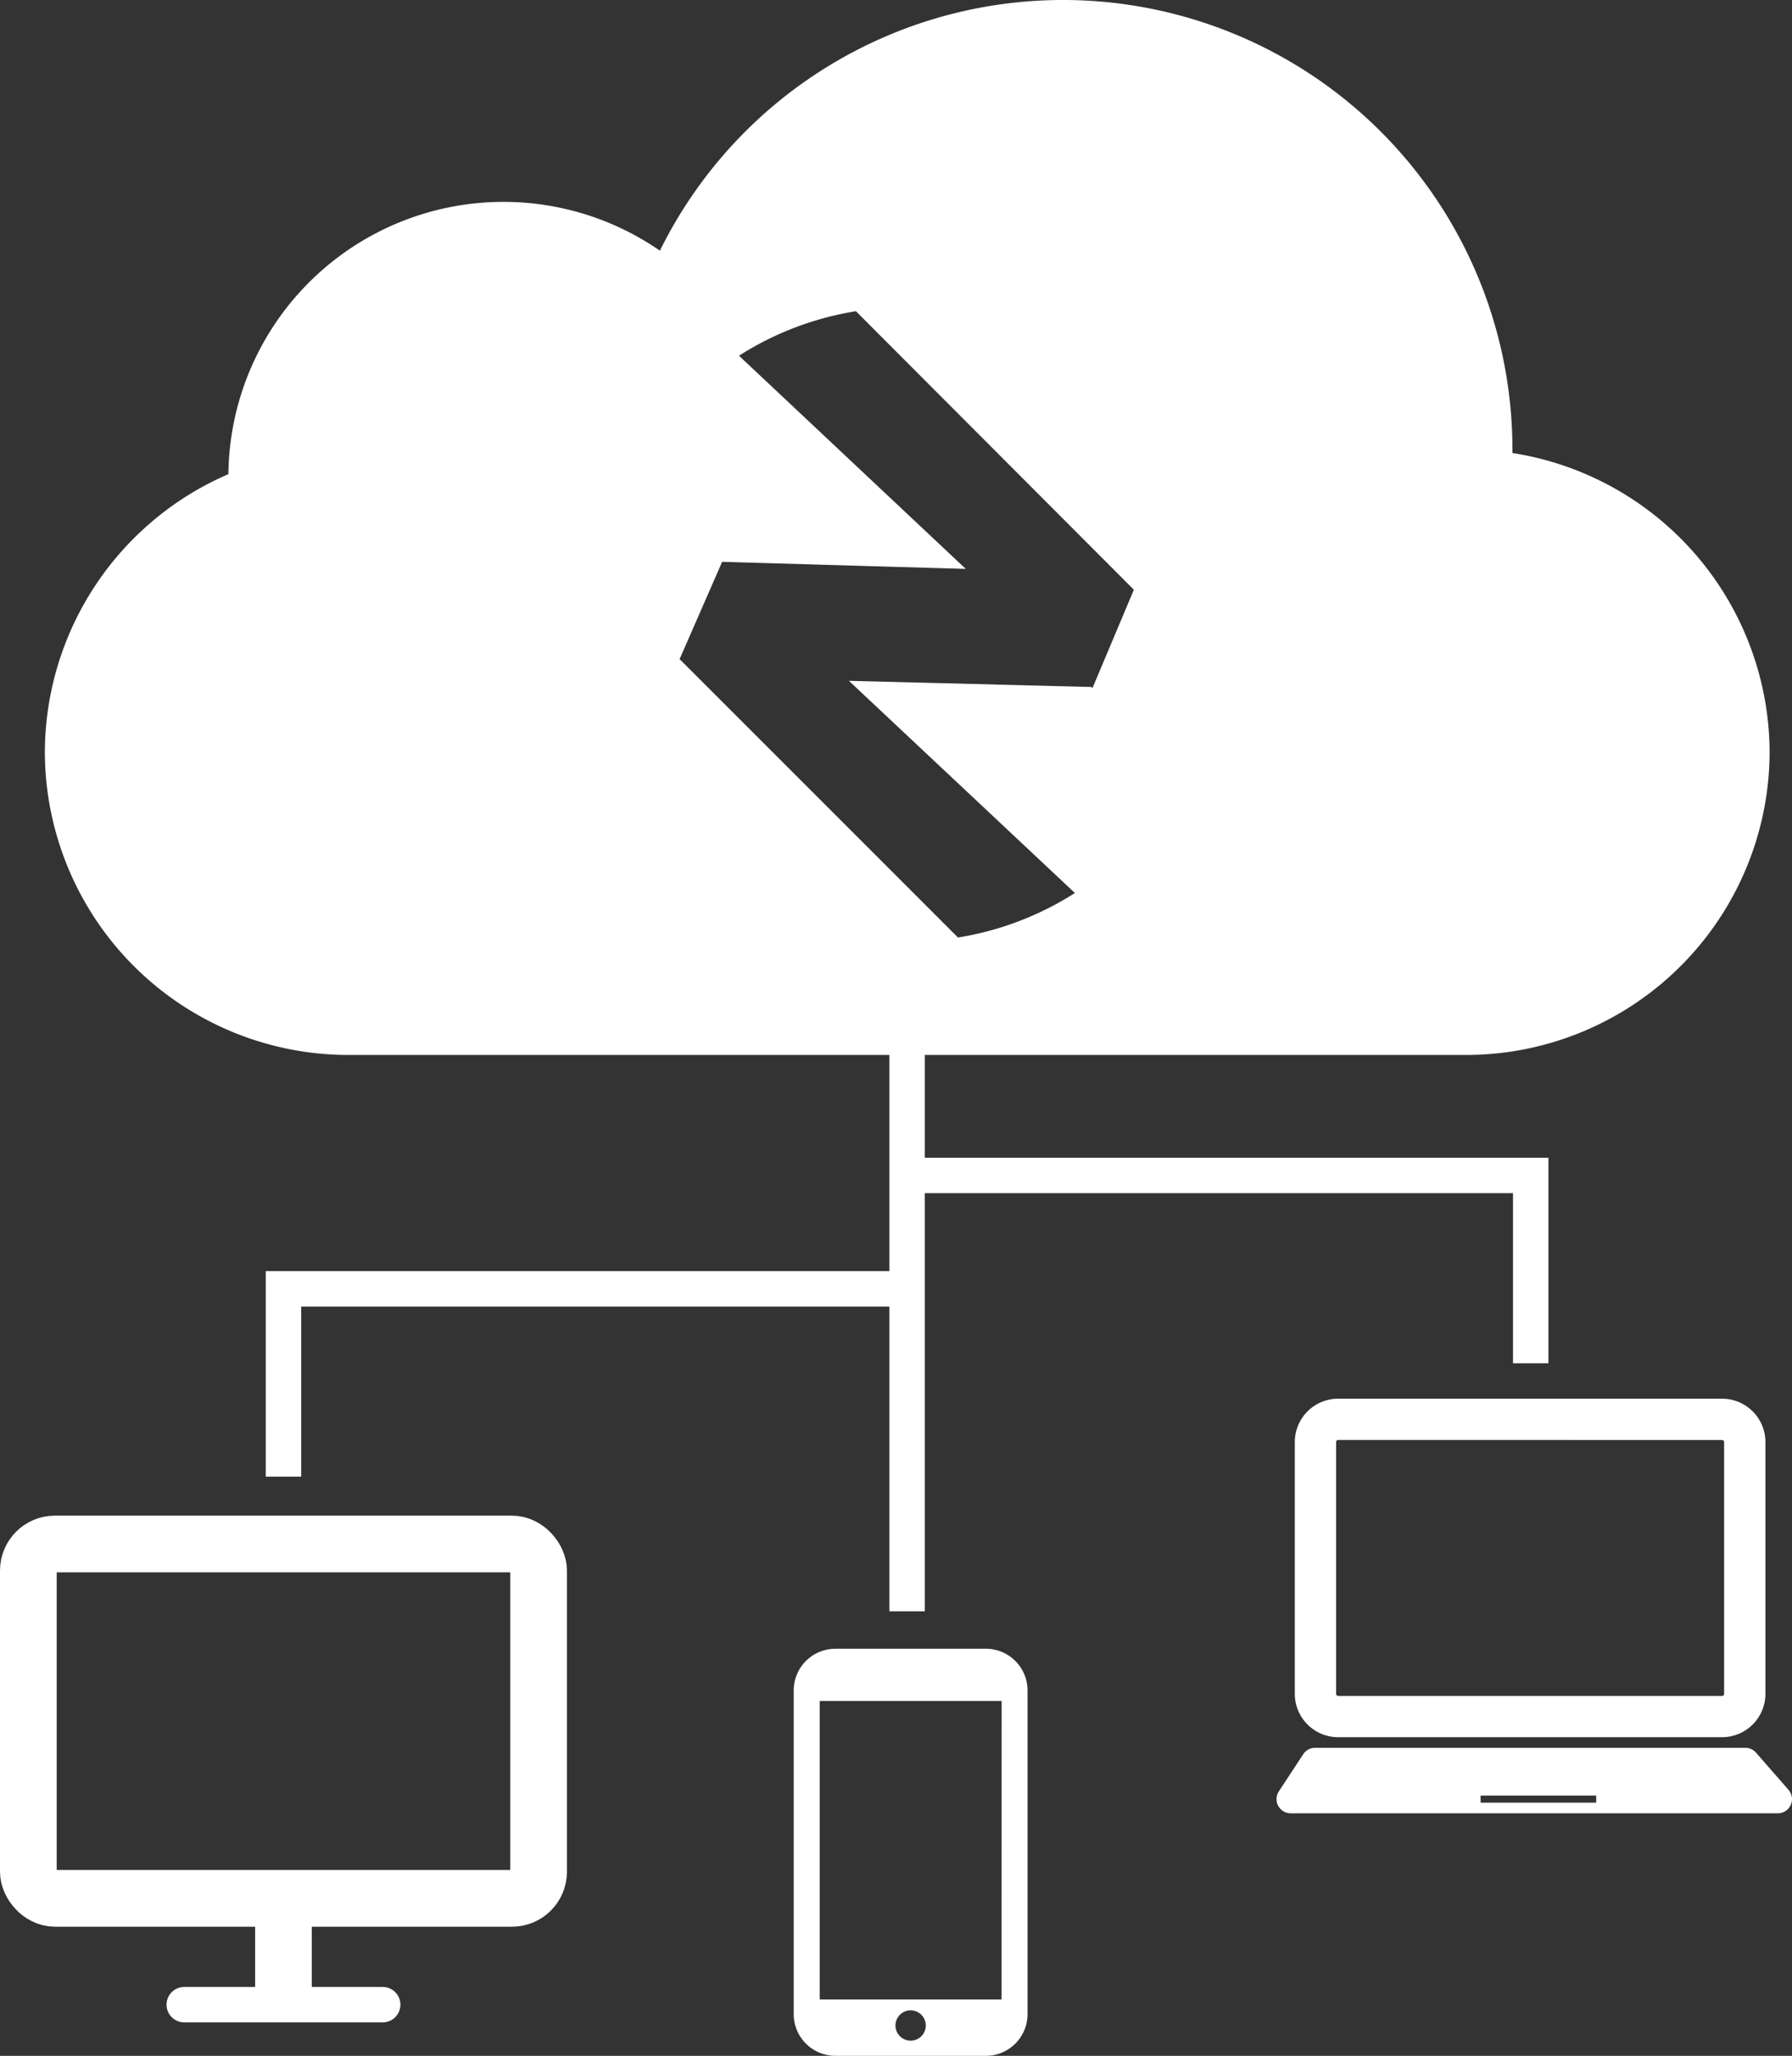 <svg xmlns="http://www.w3.org/2000/svg" viewBox="0 0 252.87 290.07"><rect x="0" y="0" width="252.87" height="290.07" fill="#333333" stroke="none"/><defs><style>.cls-1{fill:#fff;}.cls-2,.cls-3,.cls-4{fill:none;stroke:#fff;stroke-miterlimit:10;}.cls-2{stroke-width:8px;}.cls-3{stroke-linecap:round;}.cls-3,.cls-4{stroke-width:5px;}.cls-4{stroke-linecap:square;}</style></defs><title>logo-cloud</title><g id="Layer_2" data-name="Layer 2"><g id="Layer_1-2" data-name="Layer 1"><path class="cls-1" d="M139.12,232.63H117.88a5.89,5.89,0,0,0-5.88,5.88v45.68a5.89,5.89,0,0,0,5.88,5.88h21.24a5.89,5.89,0,0,0,5.88-5.88V238.51A5.89,5.89,0,0,0,139.12,232.63ZM128.5,287.93a2.14,2.14,0,1,1,2.14-2.14A2.14,2.14,0,0,1,128.5,287.93Zm12.83-5.81H115.67V240h25.67Z"/><rect class="cls-2" x="4" y="217.85" width="72" height="50" rx="3.75" ry="3.75"/><line class="cls-2" x1="40" y1="267.85" x2="40" y2="282.85"/><line class="cls-3" x1="26" y1="282.85" x2="54" y2="282.85"/><path class="cls-4" d="M128,165.85h88m-88-17v76m-88-43h88m-88,24v-24m176,8v-24"/><path class="cls-1" d="M243,245.11H188.83a6.12,6.12,0,0,1-6.12-6.12V203.47a6.12,6.12,0,0,1,6.12-6.12H243a6.12,6.12,0,0,1,6.12,6.12V239A6.12,6.12,0,0,1,243,245.11Zm-54.17-41.94a.3.3,0,0,0-.29.29V239a.3.3,0,0,0,.29.29H243a.3.3,0,0,0,.29-.29V203.47a.3.3,0,0,0-.29-.29Z"/><path class="cls-1" d="M252.37,252.53l-4.58-5.24a2,2,0,0,0-1.51-.68H185.57a2,2,0,0,0-1.67.9l-3.44,5.24a2,2,0,0,0,1.67,3.1h68.73a2,2,0,0,0,1.51-3.32Zm-27.13,1.82H208.93v-1h16.31Z"/><path class="cls-1" d="M213.42,63.92c0-.16,0-.33,0-.49A63.42,63.42,0,0,0,93.12,35.37,38.82,38.82,0,0,0,32.23,66.9a42.86,42.86,0,0,0-25.9,39.24h0A42.84,42.84,0,0,0,49,148.85H207a42.84,42.84,0,0,0,42.71-42.71h0A42.87,42.87,0,0,0,213.42,63.92ZM154.16,97.08l-.16-.15-34.21-.87L151.68,126a43.55,43.55,0,0,1-16.5,6.28L95.9,93l6-13.73,34.38,1-32-30.08a43.55,43.55,0,0,1,16.5-6.28L160,83.21Z"/></g></g></svg>